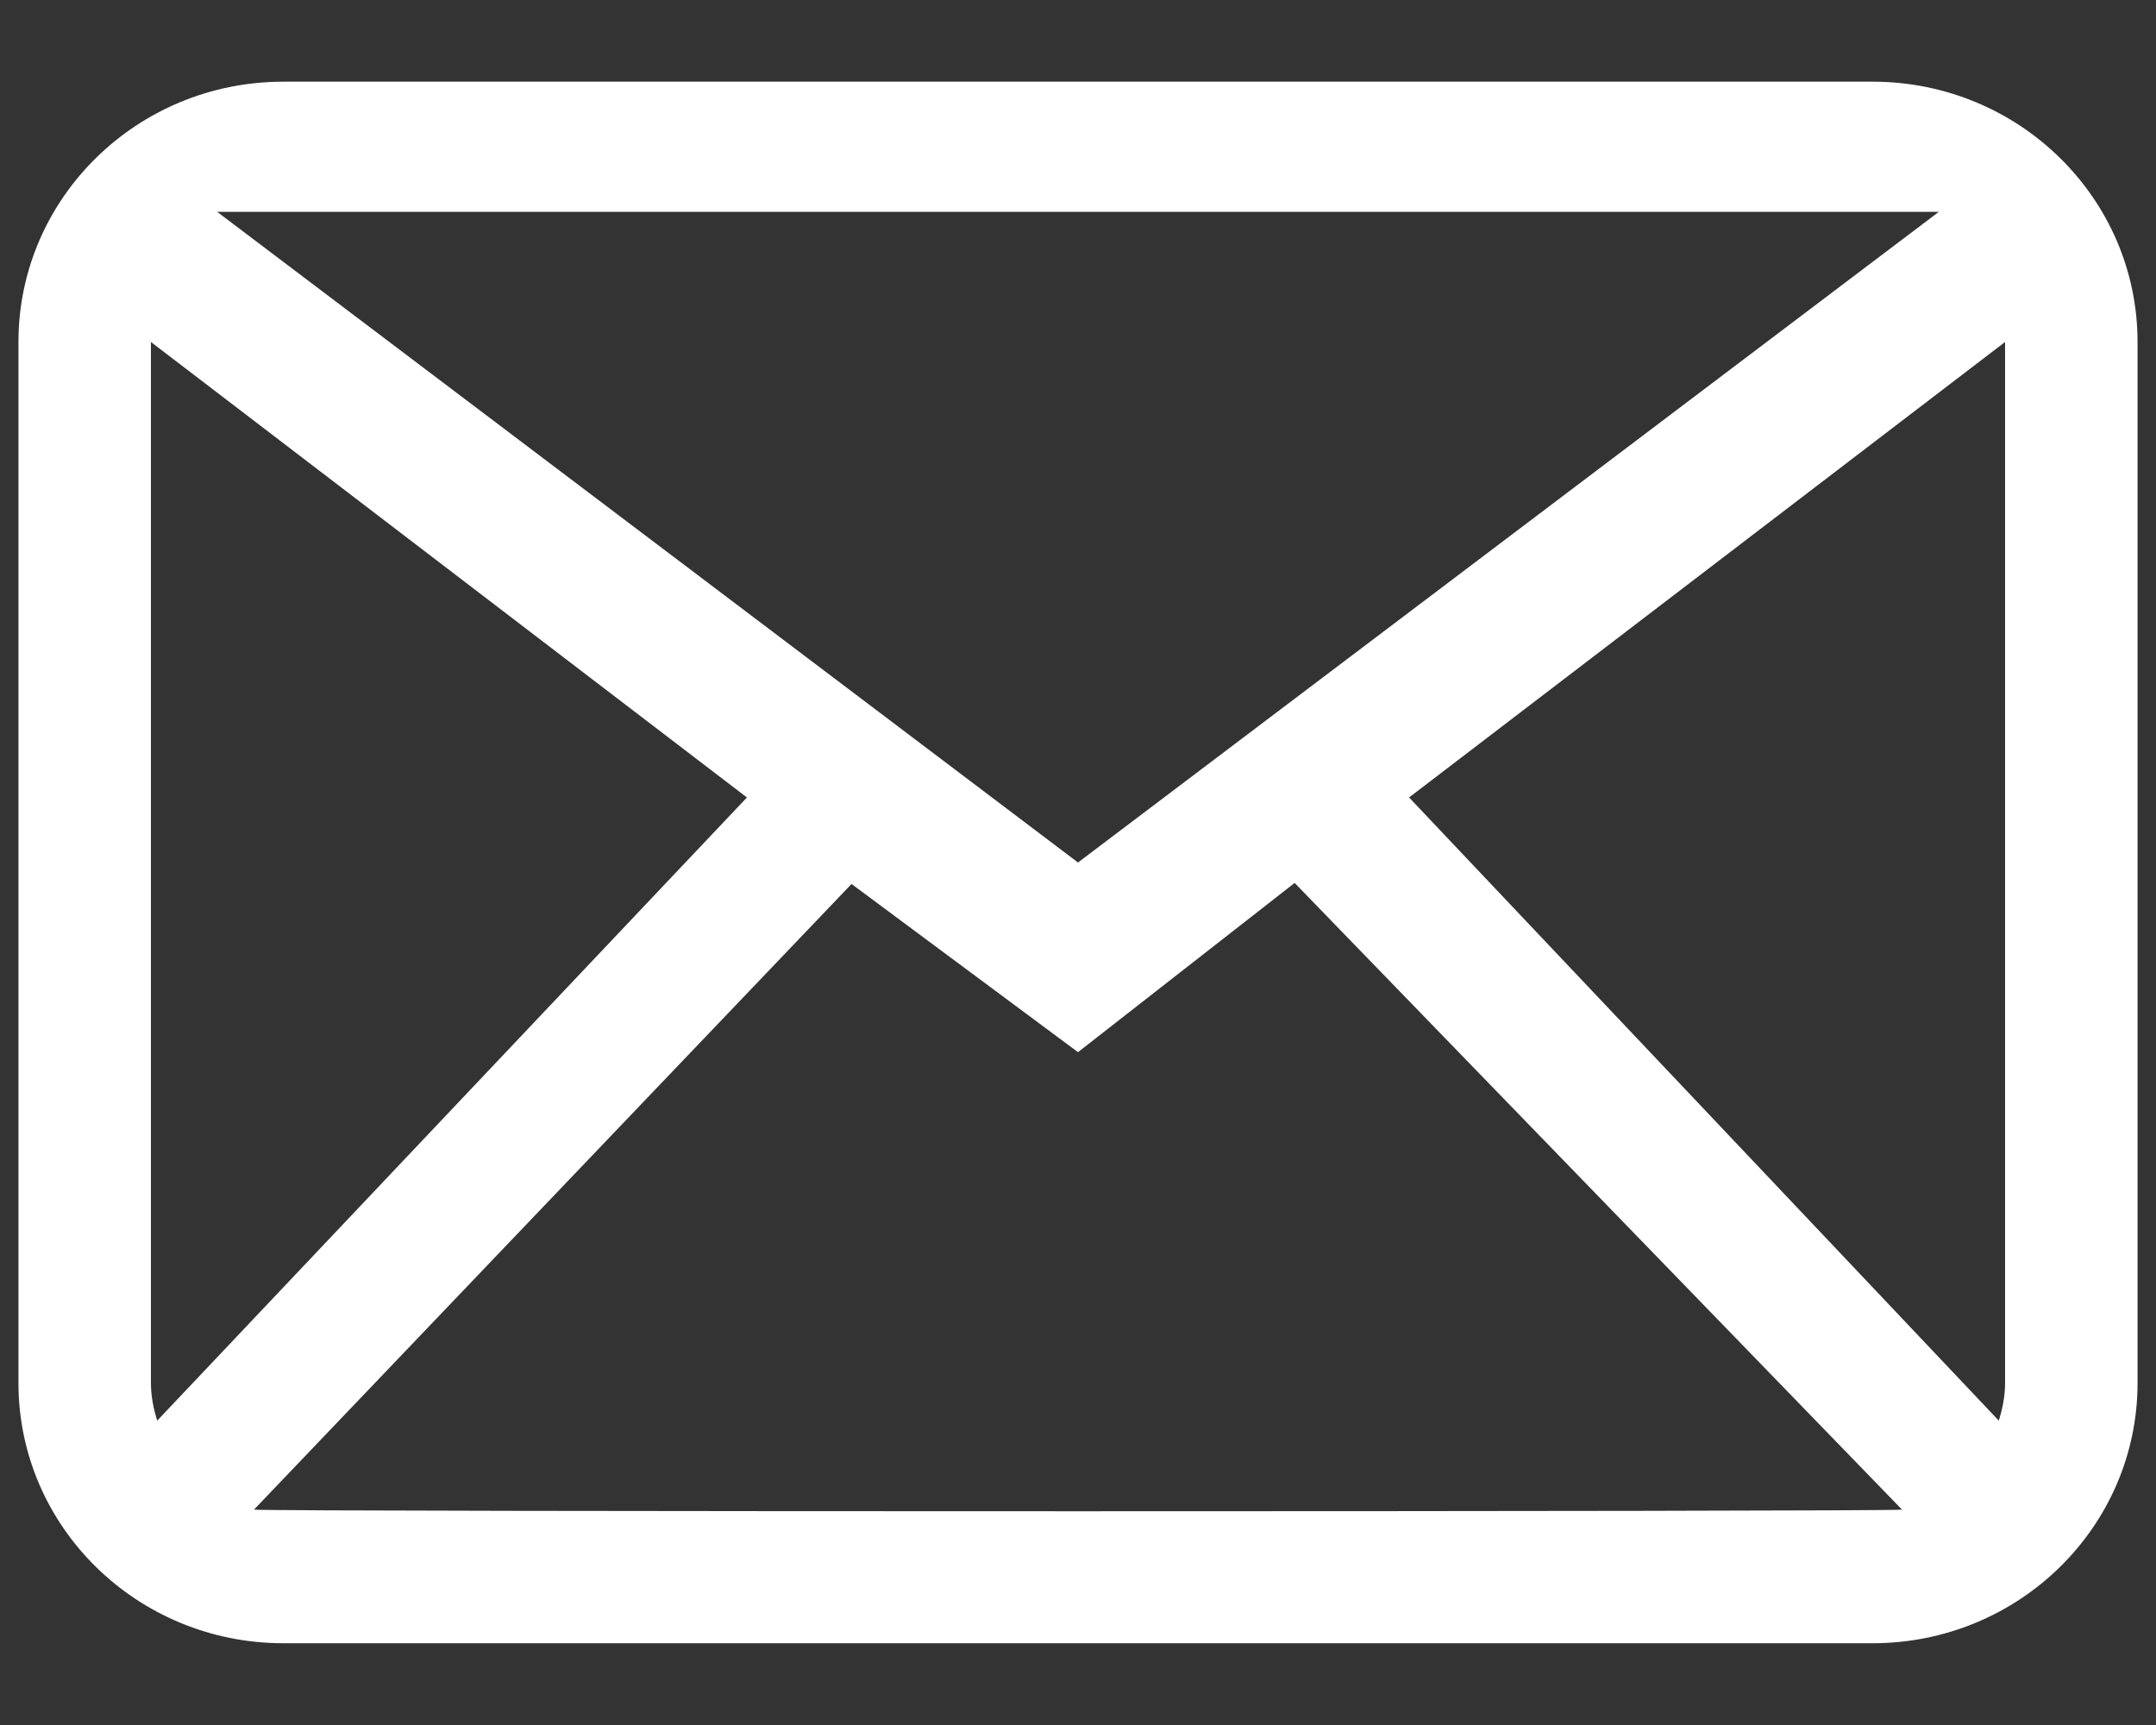 <svg width="25" height="20" viewBox="0 0 25 20" fill="none" xmlns="http://www.w3.org/2000/svg">
<rect x="0" y="0" width="25" height="20" fill="#333333" stroke="none"/>
<path fill-rule="evenodd" clip-rule="evenodd" d="M23.25 16.035C23.25 16.188 23.22 16.333 23.177 16.471L16.339 9.246L23.25 3.965V16.035ZM2.945 17.503L9.874 10.249L12.5 12.199L15.012 10.237L22.055 17.503C21.945 17.528 3.055 17.528 2.945 17.503ZM1.75 16.035V3.965L8.661 9.246L1.823 16.471C1.78 16.333 1.75 16.188 1.75 16.035ZM22.482 2.456L12.5 10L2.518 2.456H22.482ZM21.714 0.947H3.286C1.589 0.947 0.214 2.298 0.214 3.965V16.035C0.214 17.701 1.589 19.052 3.286 19.052H21.714C23.41 19.052 24.786 17.701 24.786 16.035V3.965C24.786 2.298 23.41 0.947 21.714 0.947Z" fill="white"/>
</svg>
